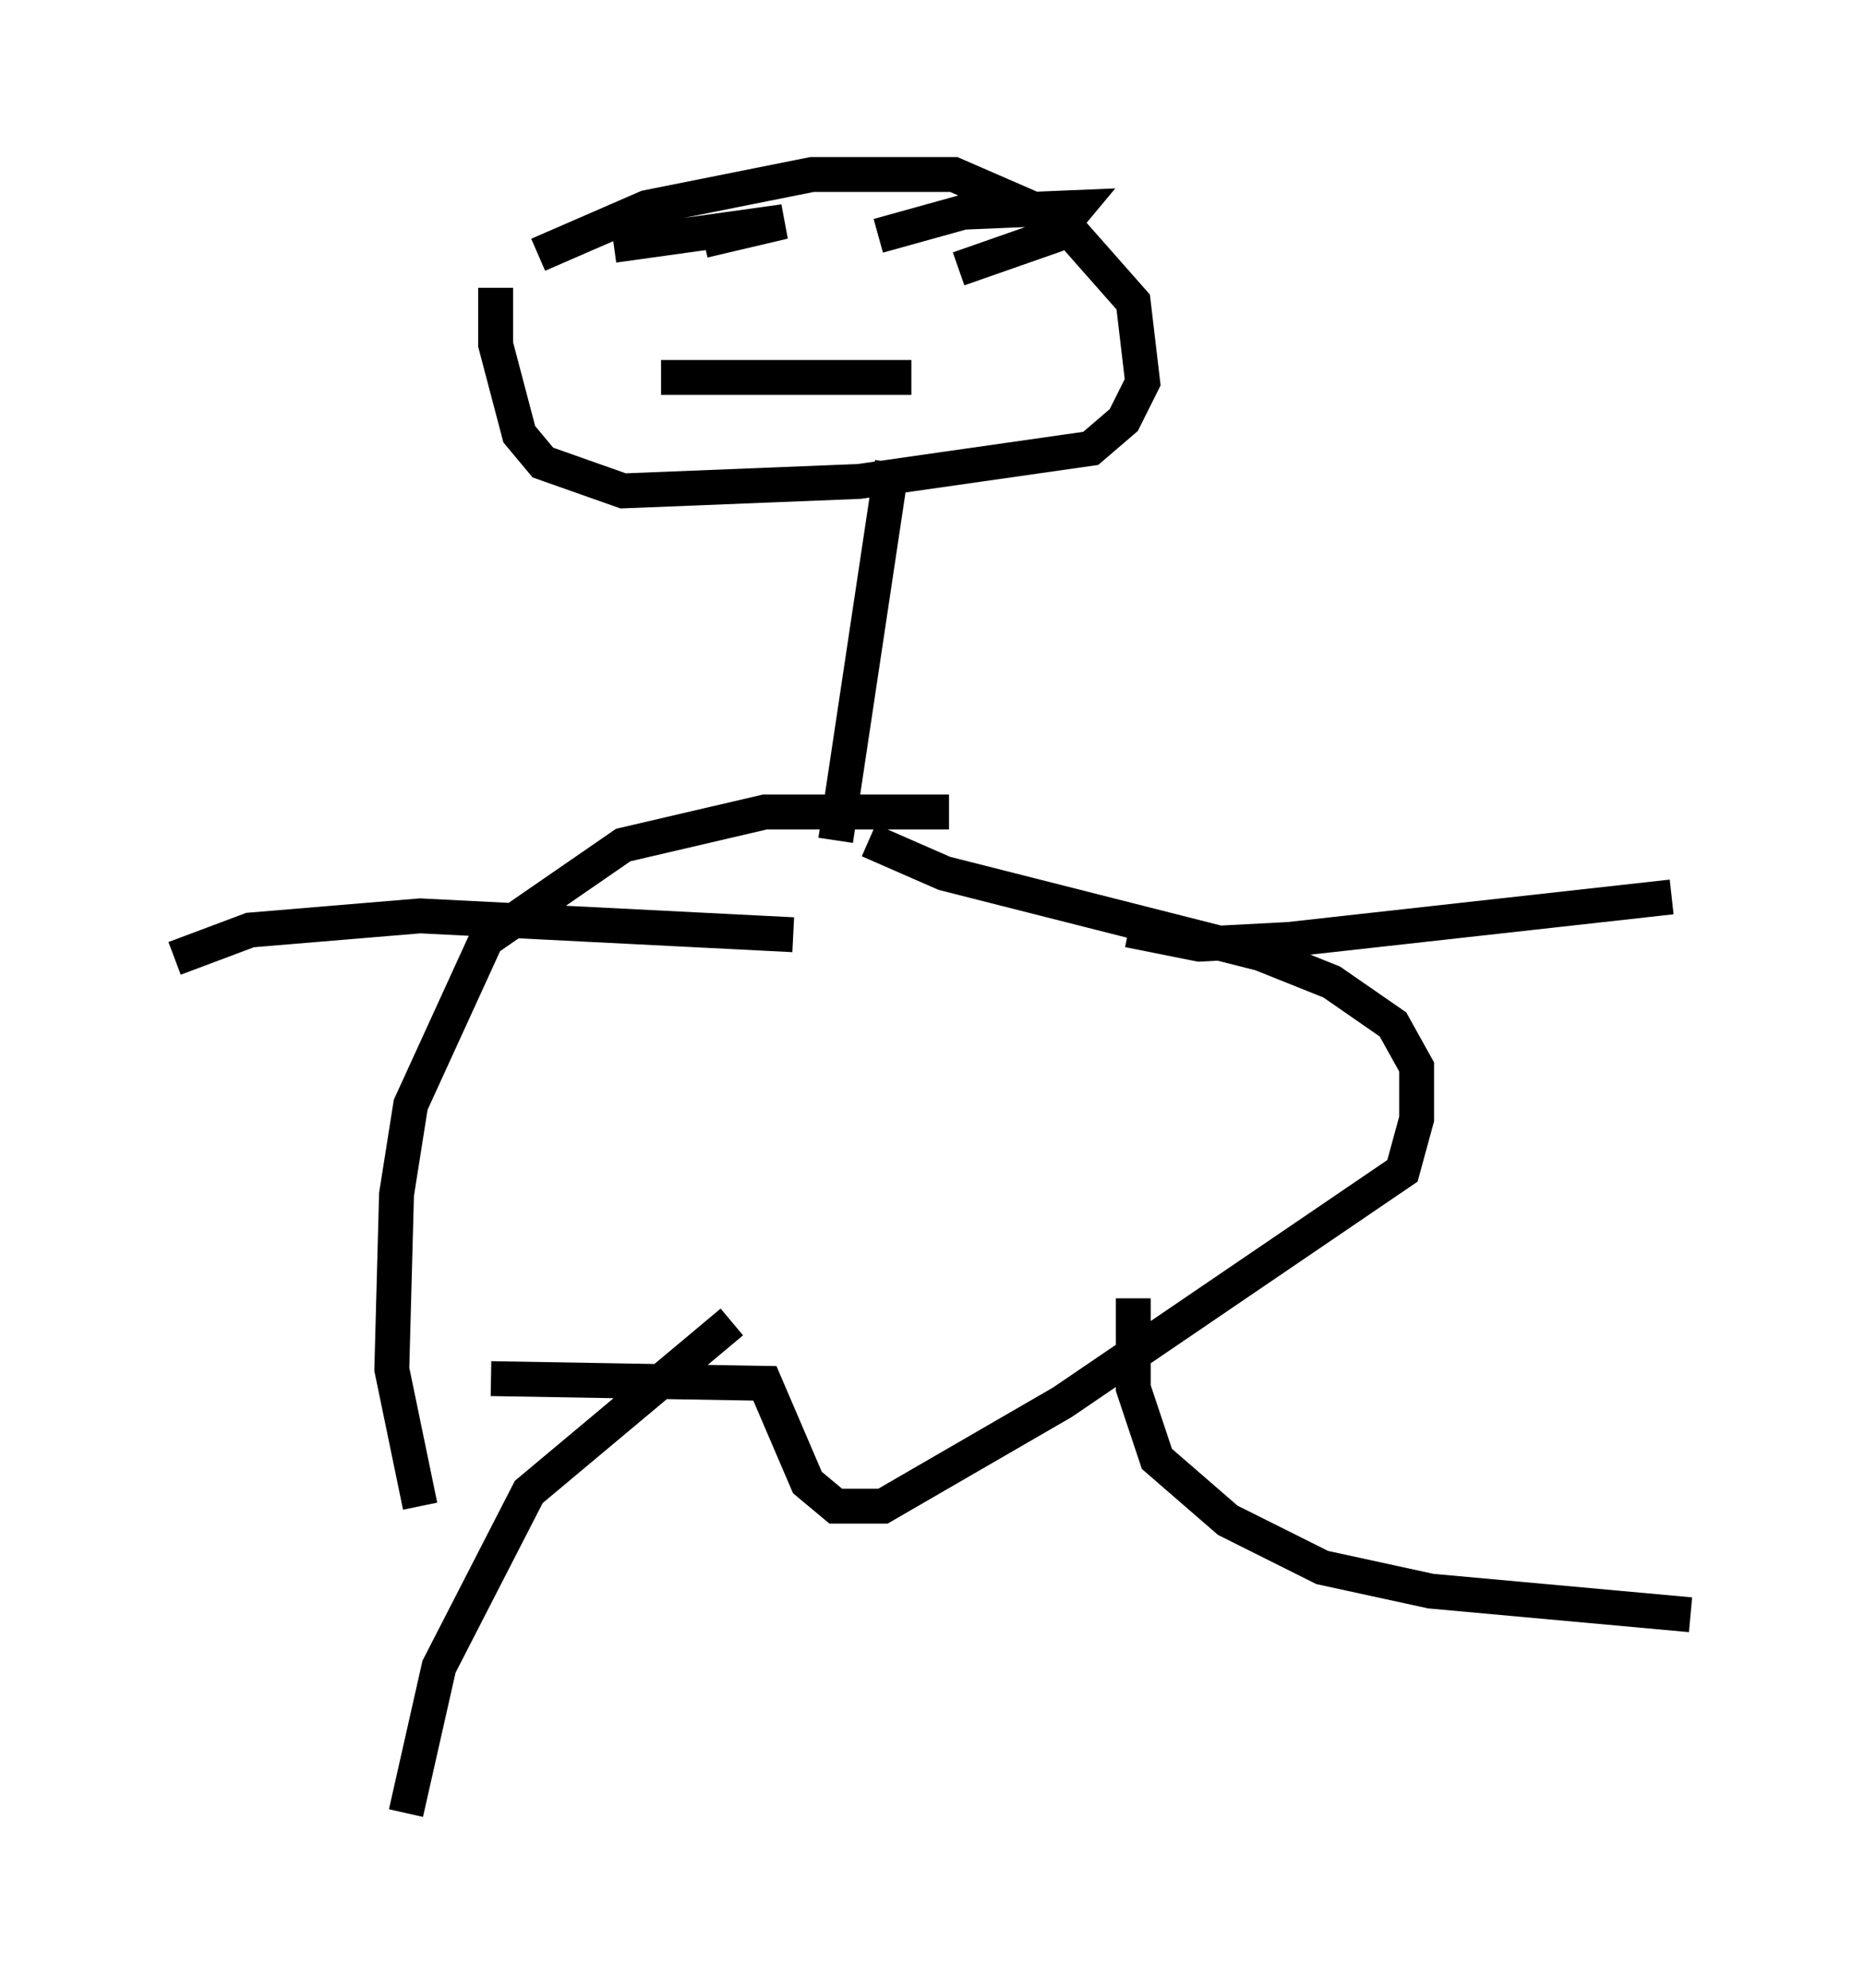 <?xml version="1.0" encoding="utf-8" ?>
<svg baseProfile="full" height="56.955" version="1.1" width="53.437" xmlns="http://www.w3.org/2000/svg" xmlns:ev="http://www.w3.org/2001/xml-events" xmlns:xlink="http://www.w3.org/1999/xlink"><defs /><rect fill="white" height="56.955" width="53.437" x="0" y="0" /><path d="M11.225, 10.548 m4.195, -3.248 l3.112, -1.353 4.736, -0.947 l4.059, 0.0 3.112, 1.353 l2.03, 2.3 0.271, 2.3 l-0.541, 1.083 -0.947, 0.812 l-6.631, 0.947 -6.766, 0.271 l-2.3, -0.812 -0.677, -0.812 l-0.677, -2.571 0.0, -1.624 m11.367, 5.007 l-1.624, 10.825 m3.248, -0.812 l-5.277, 0.0 -4.059, 0.947 l-3.924, 2.706 -2.165, 4.736 l-0.406, 2.571 -0.135, 5.007 l0.812, 3.924 m12.855, -19.08 l2.165, 0.947 9.066, 2.3 l2.03, 0.812 1.759, 1.218 l0.677, 1.218 0.0, 1.488 l-0.406, 1.488 -9.743, 6.631 l-5.142, 2.977 -1.353, 0.0 l-0.812, -0.677 -1.218, -2.842 l-7.848, -0.135 m6.901, -1.624 l-5.819, 4.871 -2.571, 5.007 l-0.947, 4.195 m20.839, -14.75 l0.0, 2.571 0.677, 2.03 l2.03, 1.759 2.706, 1.353 l3.112, 0.677 7.442, 0.677 m-16.103, -19.621 l2.03, 0.406 2.571, -0.135 l10.961, -1.218 m-25.169, 1.083 l-10.69, -0.541 -4.871, 0.406 l-2.165, 0.812 m14.479, -21.38 l0.0, 0.0 m-1.894, 0.947 l4.871, -0.677 -2.3, 0.541 m5.007, -0.135 l2.436, -0.677 3.248, -0.135 l-0.677, 0.812 -2.706, 0.947 m-8.525, 3.112 l7.172, 0.0 " fill="none" stroke="black" stroke-width="1" /></svg>